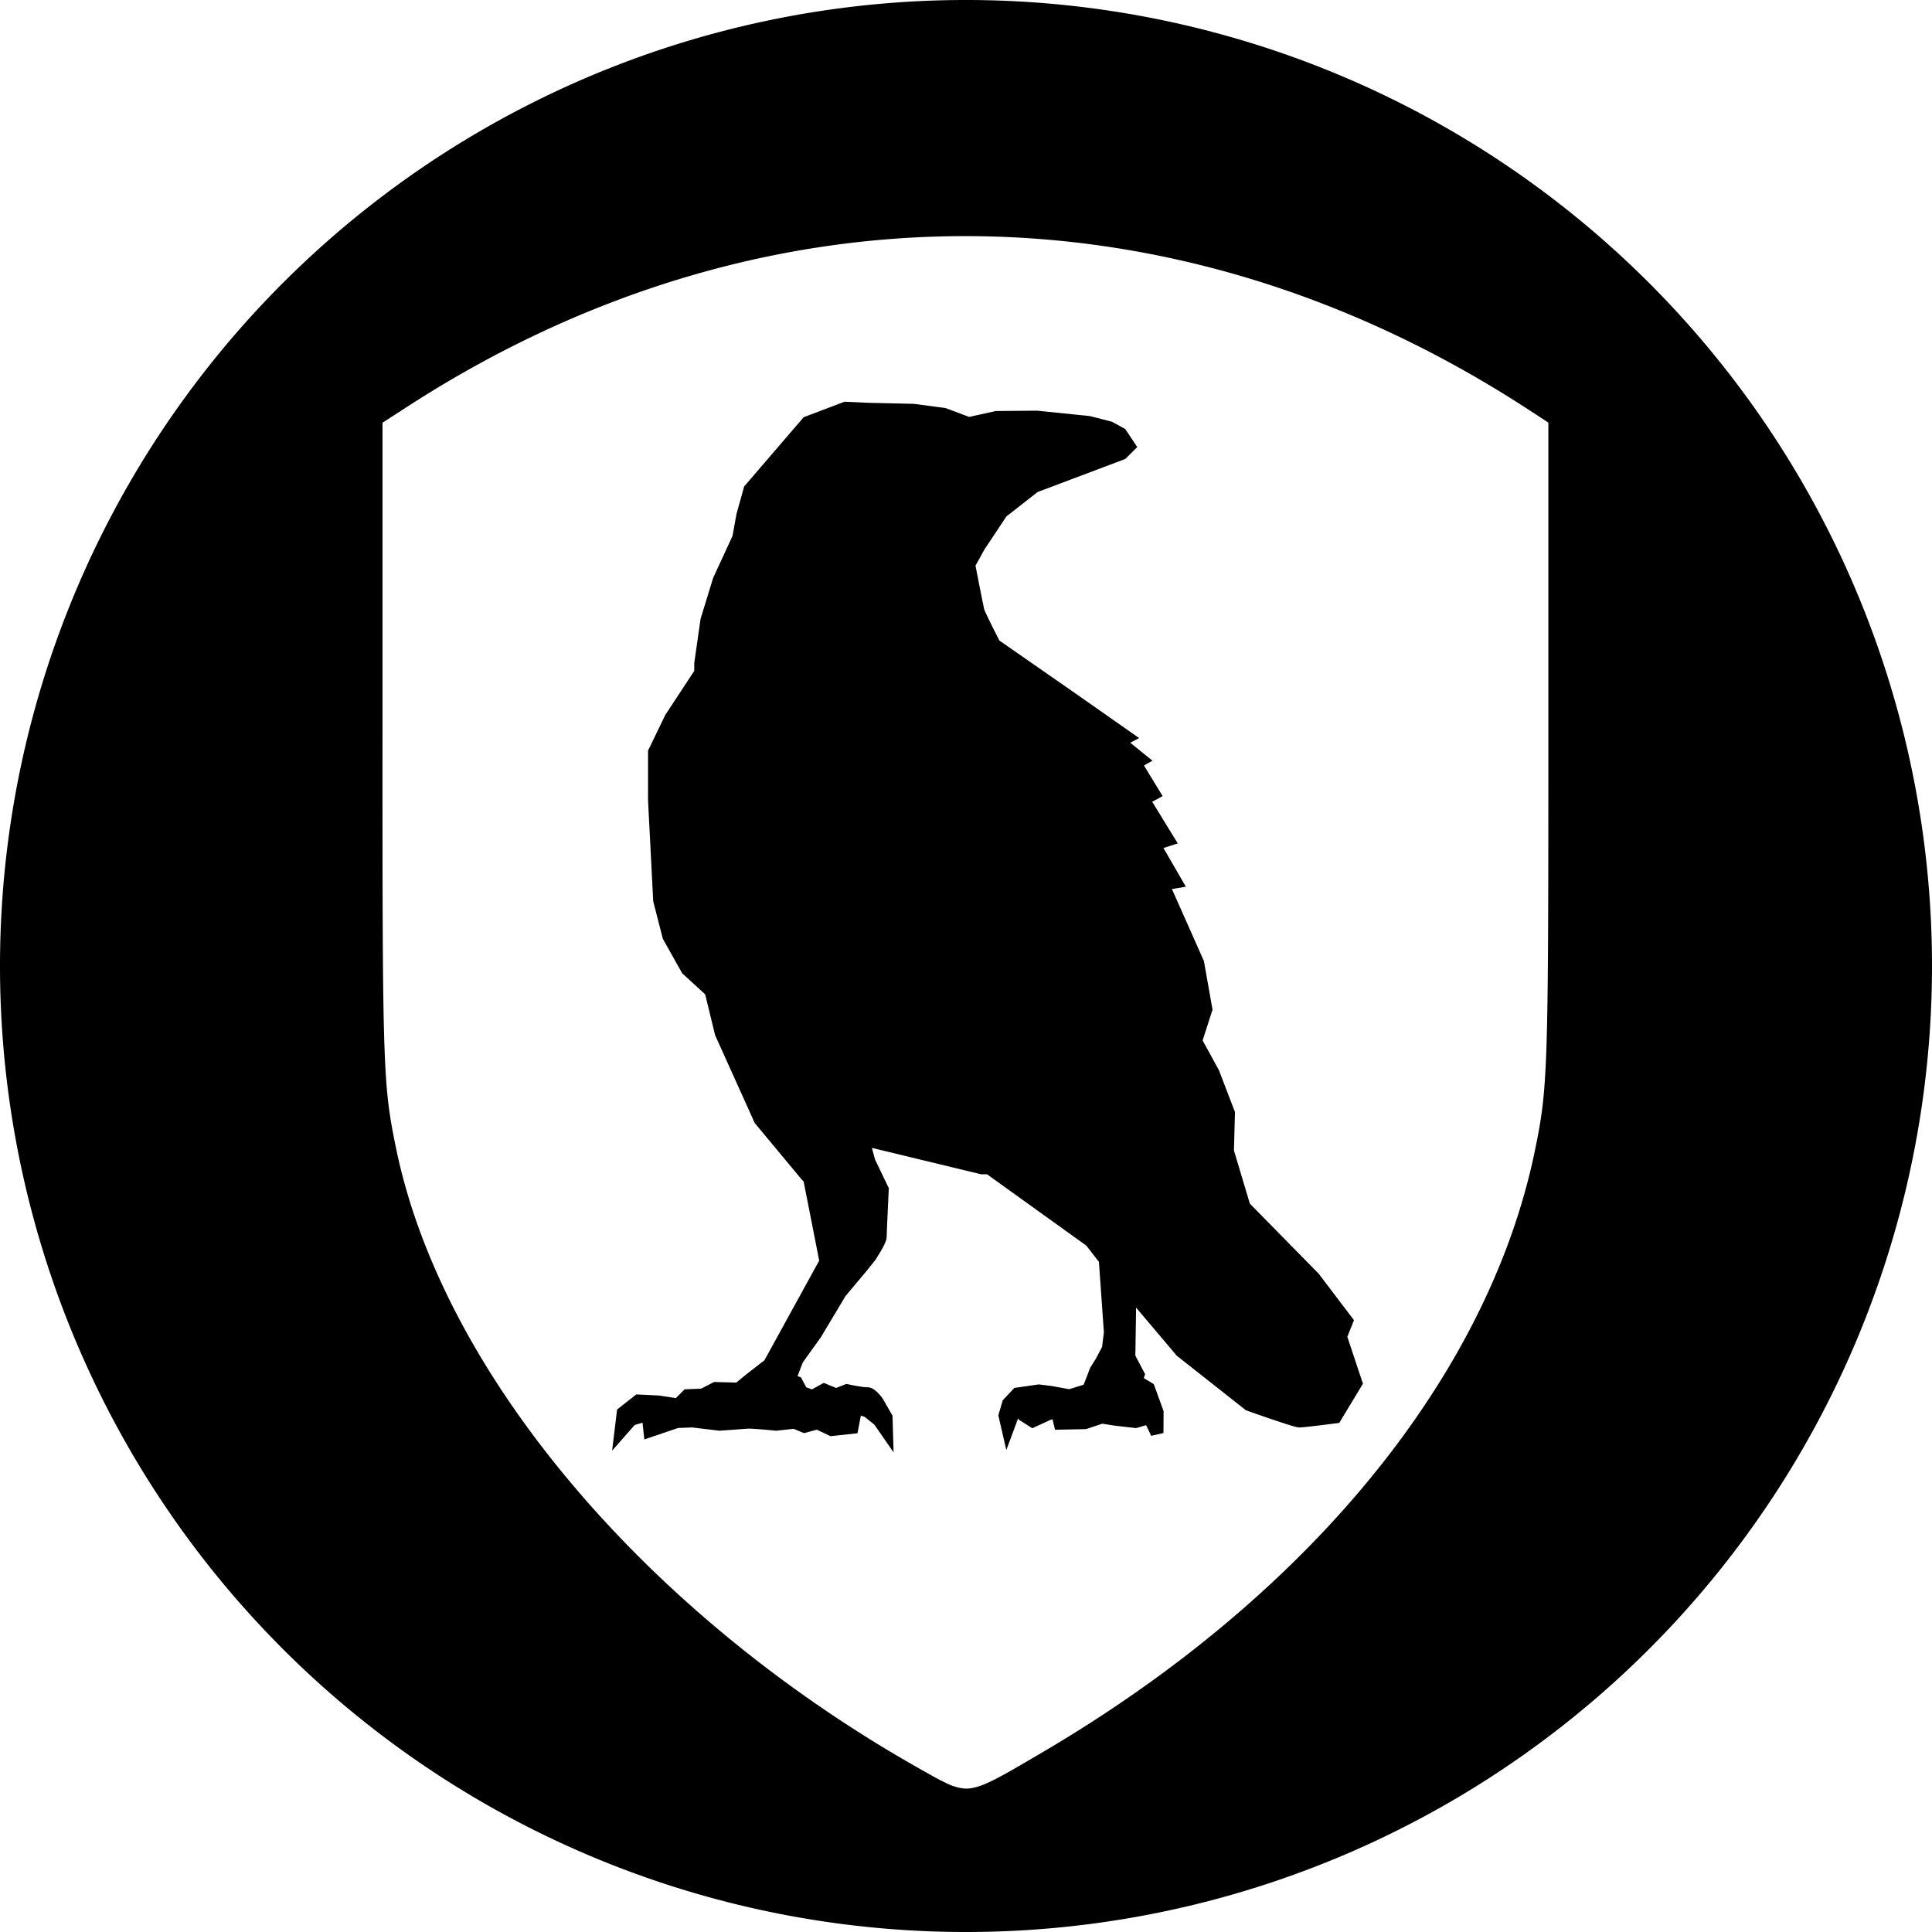 <?xml version="1.0" encoding="utf-8"?>
<svg version="1.1" id="Layer_1" xmlns="http://www.w3.org/2000/svg" xmlns:xlink="http://www.w3.org/1999/xlink" x="0px" y="0px"
	 viewBox="0 0 33.867 33.867" xml:space="preserve">
<g>
  <path fill="#000000" stroke-width="2.704" d="M16.933,0A16.933,16.933 0,0 0,0 16.933A16.933,16.933 0,0 0,16.933 33.867A16.933,16.933 0,0 0,33.867 16.933A16.933,16.933 0,0 0,16.933 0zM16.924,4.139C16.932,4.139 16.94,4.139 16.947,4.139C20.323,4.145 23.699,5.161 26.802,7.186L27.142,7.408L27.142,12.975C27.142,18.797 27.133,19.077 26.902,20.189C26.084,24.128 22.939,27.971 18.297,30.703C17.53,31.154 17.213,31.346 16.947,31.353L16.947,31.354C16.946,31.354 16.945,31.353 16.943,31.353C16.907,31.354 16.871,31.348 16.835,31.342C16.803,31.336 16.77,31.328 16.738,31.317C16.715,31.31 16.691,31.303 16.667,31.293C16.625,31.276 16.578,31.253 16.531,31.229C16.516,31.222 16.502,31.216 16.487,31.208C16.418,31.172 16.344,31.13 16.258,31.082C15.043,30.407 13.905,29.634 12.869,28.792C12.61,28.582 12.357,28.367 12.111,28.148C11.619,27.711 11.154,27.259 10.719,26.794C10.501,26.562 10.291,26.327 10.089,26.089C9.684,25.614 9.311,25.129 8.973,24.638C8.804,24.392 8.643,24.145 8.492,23.897C8.189,23.4 7.922,22.899 7.695,22.397C7.581,22.146 7.477,21.895 7.383,21.644C7.383,21.643 7.383,21.643 7.383,21.643C7.336,21.518 7.292,21.393 7.25,21.267C7.25,21.267 7.25,21.267 7.25,21.267C7.208,21.142 7.169,21.017 7.133,20.892C7.133,20.892 7.133,20.891 7.133,20.891C7.06,20.641 6.997,20.392 6.946,20.144C6.917,20.004 6.891,19.877 6.869,19.75C6.846,19.624 6.827,19.499 6.81,19.362C6.776,19.088 6.754,18.767 6.738,18.3C6.707,17.367 6.704,15.849 6.705,12.95L6.705,7.41L7.185,7.1C9.216,5.792 11.364,4.918 13.553,4.476C14.111,4.364 14.672,4.279 15.235,4.223C15.797,4.167 16.361,4.139 16.924,4.139z" />
  <path fill="#000000" stroke="#00000000" stroke-width="0.226" d="m17.431,11.305c0,0 -0.27,-0.523 -0.288,-0.596 -0.018,-0.072 -0.162,-0.812 -0.162,-0.812l0.18,-0.325 0.396,-0.596 0.576,-0.451 0.144,-0.054 1.387,-0.523 0.126,-0.126 -0.144,-0.216 -0.198,-0.108 -0.363,-0.093 -0.911,-0.093 -0.707,0.006 -0.486,0.108 -0.432,-0.162 -0.54,-0.072 -0.792,-0.018 -0.396,-0.018 -0.666,0.253 -1.008,1.173 -0.126,0.451 -0.072,0.397 -0.342,0.74 -0.216,0.704 -0.108,0.758v0.162l-0.522,0.794 -0.288,0.596v0.848l0.09,1.75 0.162,0.632 0.324,0.577 0.414,0.379 0.18,0.74 0.684,1.516 0.81,0.974 0.054,0.054 0.288,1.462 -0.991,1.804 -0.311,0.241 -0.233,0.189 -0.4,-0.011 -0.223,0.115 -0.271,0.011 -0.163,0.163 -0.35,-0.053 -0.346,-0.017 -0.267,0.21 -0.038,0.313 0.177,-0.201 0.298,-0.087 0.031,0.287 0.472,-0.16 0.271,-0.011 0.477,0.057c0,0 0.414,-0.027 0.485,-0.035 0.072,-0.008 0.511,0.035 0.511,0.035l0.322,-0.035 0.171,0.072 0.229,-0.061 0.248,0.118 0.358,-0.039 0.046,-0.241 -0.014,-0.126 0.244,0.082 0.199,0.16 0.129,0.186 -0.007,-0.235 -0.157,-0.273c0,0 -0.107,-0.152 -0.179,-0.144 -0.072,0.008 -0.35,-0.053 -0.35,-0.053l-0.191,0.075 -0.209,-0.086 -0.205,0.113 -0.189,-0.07 -0.091,-0.172 -0.131,-0.04 0.141,-0.368 0.324,-0.452 0.432,-0.722 0.378,-0.451 0.144,-0.18c0,0 0.18,-0.271 0.18,-0.343 0,-0.072 0.036,-0.83 0.036,-0.83l-0.234,-0.487 -0.108,-0.397 2.089,0.505h0.126l1.783,1.281 0.252,0.325 0.09,1.281 -0.036,0.289 -0.126,0.235 -0.09,0.144 -0.078,0.203 -0.053,0.135 -0.331,0.103 -0.336,-0.061 -0.204,-0.025 -0.374,0.054 -0.158,0.169 -0.061,0.209 0.049,0.212 0.079,-0.212 0.107,-0.143 0.104,-0.033 0.008,0.181 0.14,0.089 0.29,-0.133 0.143,-0.021 0.046,0.194 0.435,-0.009 0.295,-0.098 0.242,0.038 0.352,0.04 0.122,-0.036 0.097,-0.087 0.156,0.324 0.002,-0.365 -0.151,-0.416 -0.219,-0.132 0.037,-0.109 -0.162,-0.307 0.018,-1.173 0.9,1.065 1.189,0.938c0,0 0.81,0.289 0.882,0.289 0.072,0 0.63,-0.072 0.63,-0.072l0.36,-0.596 -0.27,-0.812 0.108,-0.271 -0.576,-0.758 -1.221,-1.243 -0.292,-0.977 0.018,-0.668 -0.27,-0.704 -0.306,-0.559 0.18,-0.559 -0.144,-0.812 -0.614,-1.382 0.227,-0.038 -0.381,-0.659 0.247,-0.079 -0.435,-0.709 0.183,-0.099 -0.326,-0.535 0.106,-0.06 -0.394,-0.319 0.144,-0.075 -1.026,-0.719z"
  />
</g>
</svg>
